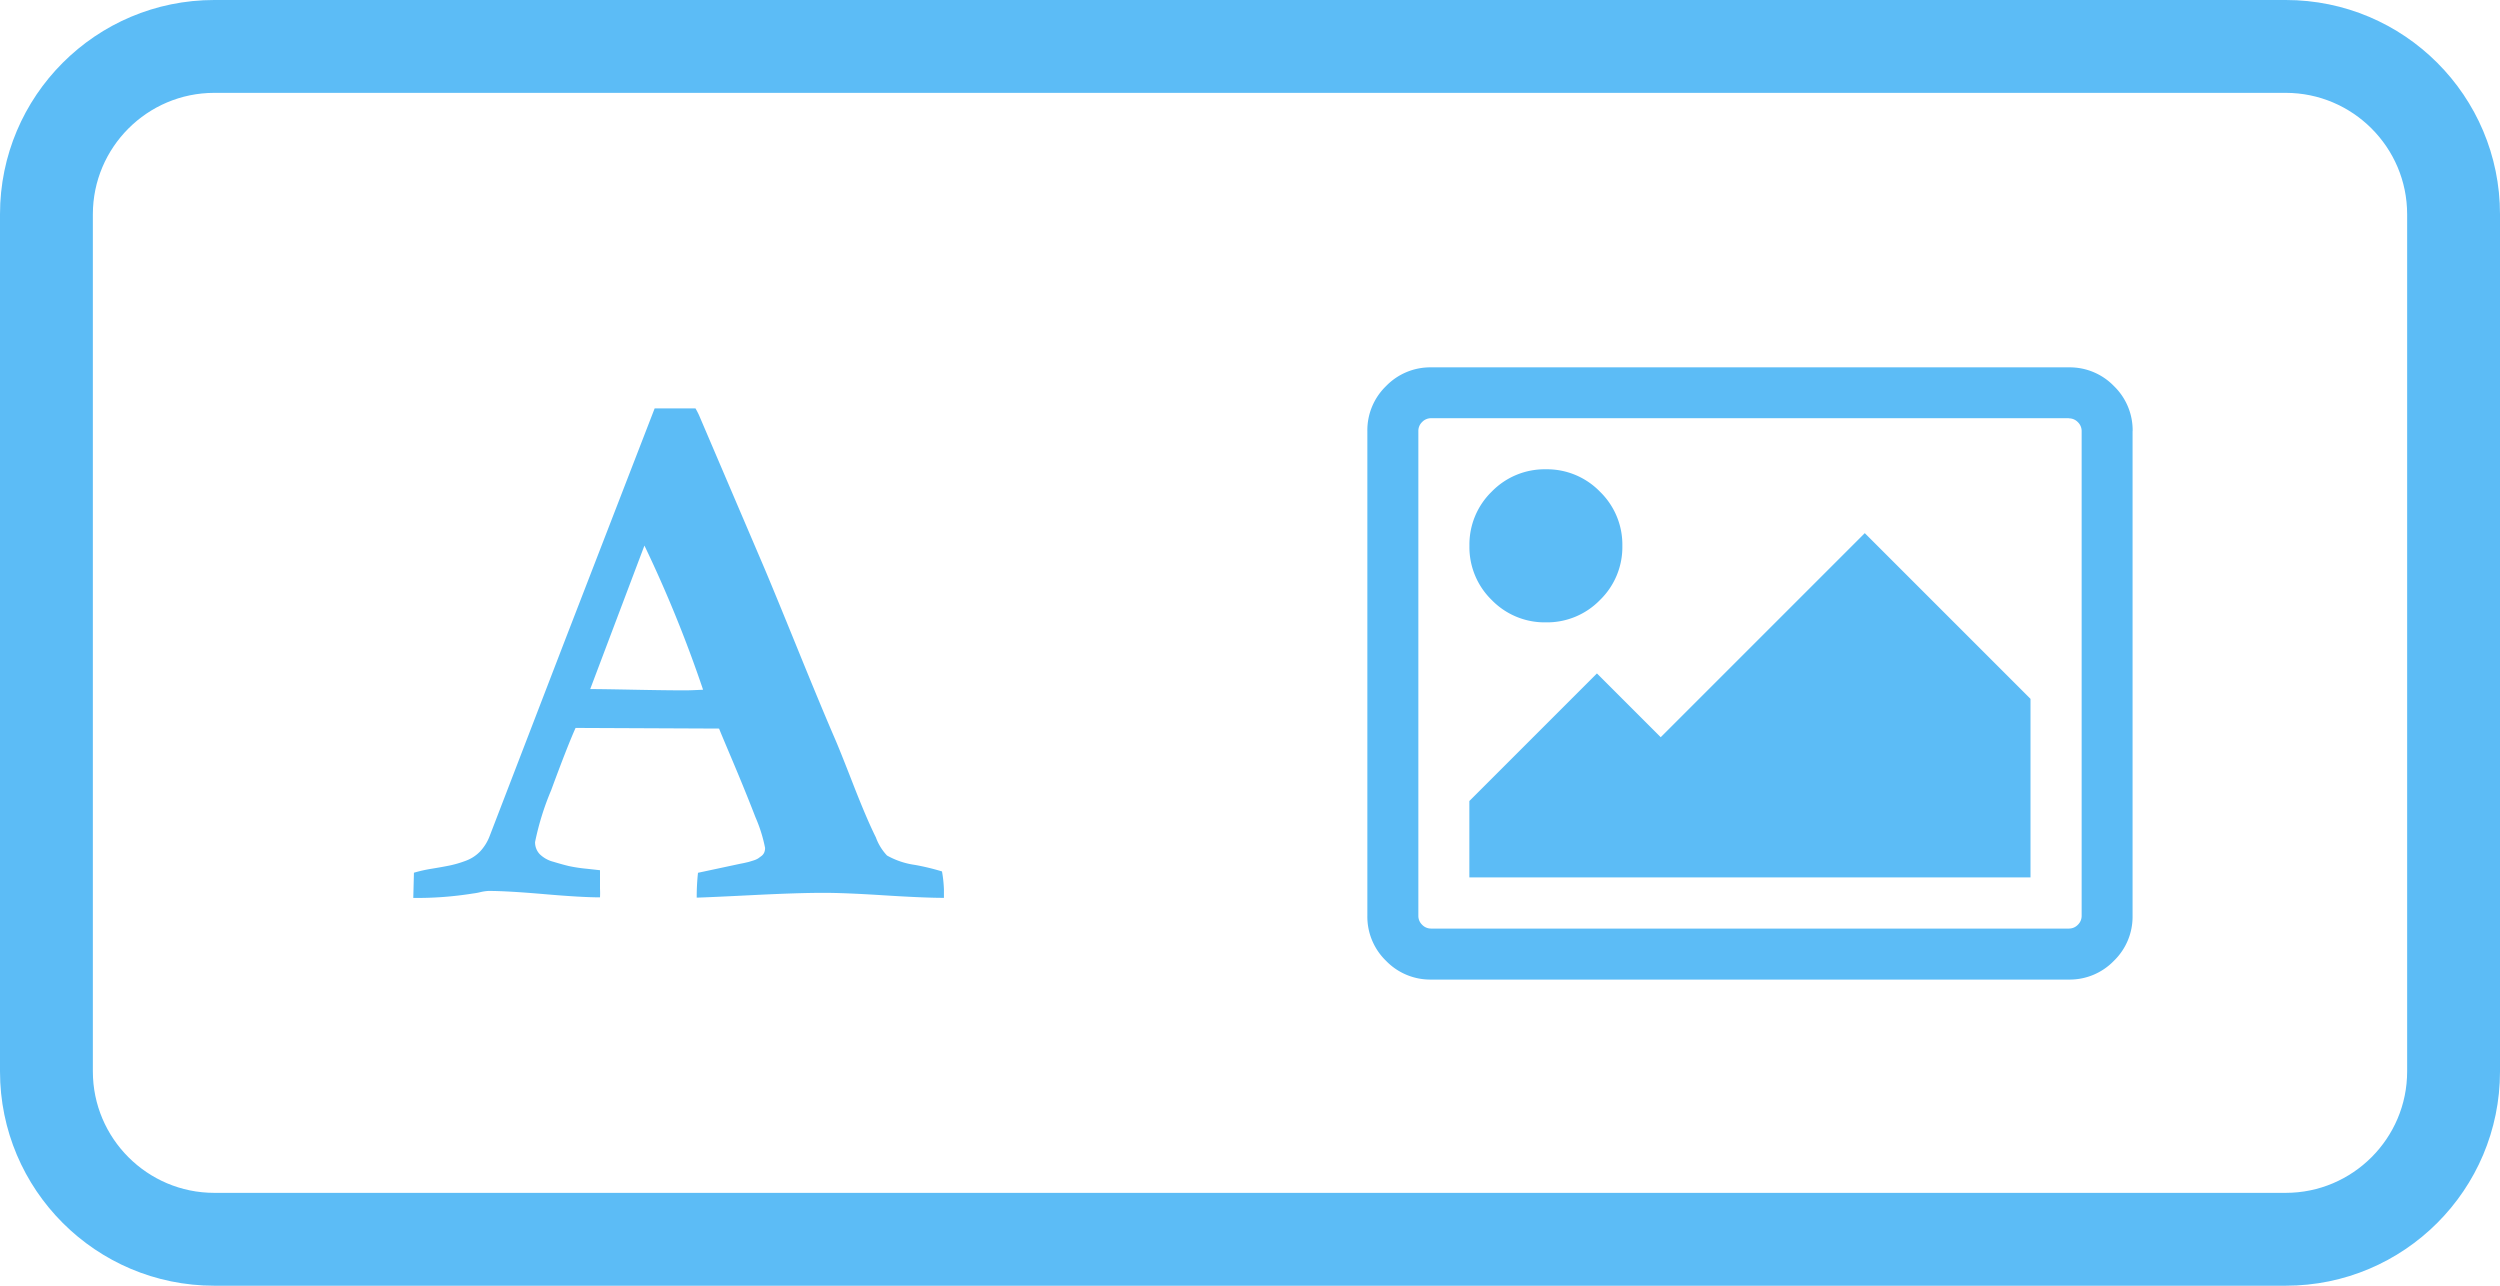 <svg xmlns="http://www.w3.org/2000/svg" viewBox="4008.5 267 35 18">
  <defs>
    <style>
      .cls-1 {
        fill: none;
      }

      .cls-2, .cls-4 {
        fill: #5cbcf6;
      }

      .cls-3, .cls-4 {
        stroke: none;
      }
    </style>
  </defs>
  <g id="Icon-Banner" transform="translate(3976 164)">
    <g id="Pfad_269" data-name="Pfad 269" class="cls-1" transform="translate(32.5 103)">
      <path class="cls-3" d="M3,0H32a3,3,0,0,1,3,3V15a3,3,0,0,1-3,3H3a3,3,0,0,1-3-3V3A3,3,0,0,1,3,0Z"/>
      <path class="cls-4" d="M 32 16.7 C 32.937 16.7 33.7 15.937 33.7 15 L 33.7 3 C 33.7 2.063 32.937 1.3 32 1.3 L 3 1.3 C 2.063 1.3 1.3 2.063 1.3 3 L 1.3 15 C 1.3 15.937 2.063 16.7 3 16.7 L 32 16.7 M 32 18 L 3 18 C 1.343 18 0 16.657 0 15 L 0 3 C 0 1.343 1.343 0 3 0 L 32 0 C 33.657 0 35 1.343 35 3 L 35 15 C 35 16.657 33.657 18 32 18 Z"/>
    </g>
    <path id="Pfad_268" data-name="Pfad 268" class="cls-2" d="M-2.1-6.116a1.033,1.033,0,0,1,.313.759A1.033,1.033,0,0,1-2.1-4.6a1.033,1.033,0,0,1-.759.313A1.033,1.033,0,0,1-3.616-4.6a1.033,1.033,0,0,1-.312-.759,1.033,1.033,0,0,1,.313-.759,1.033,1.033,0,0,1,.759-.312A1.033,1.033,0,0,1-2.1-6.116Zm6.027,2.9v2.5H-3.929V-1.786l1.786-1.786.893.893L1.607-5.536Zm.536-3.929H-4.464a.172.172,0,0,0-.126.053.172.172,0,0,0-.053.126V-.179a.172.172,0,0,0,.053.126A.172.172,0,0,0-4.464,0H4.464A.172.172,0,0,0,4.59-.053a.172.172,0,0,0,.053-.126V-6.964A.172.172,0,0,0,4.59-7.09.172.172,0,0,0,4.464-7.143Zm.893.179V-.179a.86.86,0,0,1-.262.631.86.86,0,0,1-.631.262H-4.464A.86.86,0,0,1-5.095.452a.86.86,0,0,1-.262-.631V-6.964a.86.86,0,0,1,.262-.631.86.86,0,0,1,.631-.262H4.464a.86.86,0,0,1,.631.262A.86.86,0,0,1,5.357-6.964Z" transform="translate(57 116)"/>
    <path id="Pfad_267" data-name="Pfad 267" class="cls-2" d="M-.478-4.362l-.759,2.009q.147,0,.609.009t.717.009q.085,0,.254-.009A17.923,17.923,0,0,0-.478-4.362ZM-3.714.571l.009-.353a2.006,2.006,0,0,1,.25-.056Q-3.308.138-3.2.116A1.525,1.525,0,0,0-2.98.051a.535.535,0,0,0,.2-.129A.659.659,0,0,0-2.643-.3l1.058-2.75,1.25-3.232H.237a1.029,1.029,0,0,1,.049.094L1.2-4.049q.147.348.473,1.15t.509,1.225q.067.152.259.645t.321.752a.735.735,0,0,0,.156.254,1.109,1.109,0,0,0,.393.132A3.31,3.31,0,0,1,3.688.2a1.792,1.792,0,0,1,.027.254q0,.022,0,.06t0,.056q-.281,0-.848-.036T2.009.5q-.339,0-.96.031T.254.567A3.086,3.086,0,0,1,.272.219L.857.094.913.083.982.067l.065-.02A.3.3,0,0,0,1.114.018l.049-.036A.123.123,0,0,0,1.2-.067a.162.162,0,0,0,.011-.063A2.063,2.063,0,0,0,1.076-.56Q.937-.92.754-1.353T.567-1.8l-2.009-.009q-.116.259-.342.873a3.8,3.8,0,0,0-.225.725.241.241,0,0,0,.063.167.422.422,0,0,0,.194.109q.132.04.217.06a2.191,2.191,0,0,0,.254.038L-1.1.183q0,.085,0,.259A1.2,1.2,0,0,1-1.1.563q-.259,0-.779-.045T-2.661.473a.645.645,0,0,0-.118.018.844.844,0,0,1-.1.018A4.929,4.929,0,0,1-3.714.571Z" transform="translate(42 115)"/>
  </g>
</svg>
